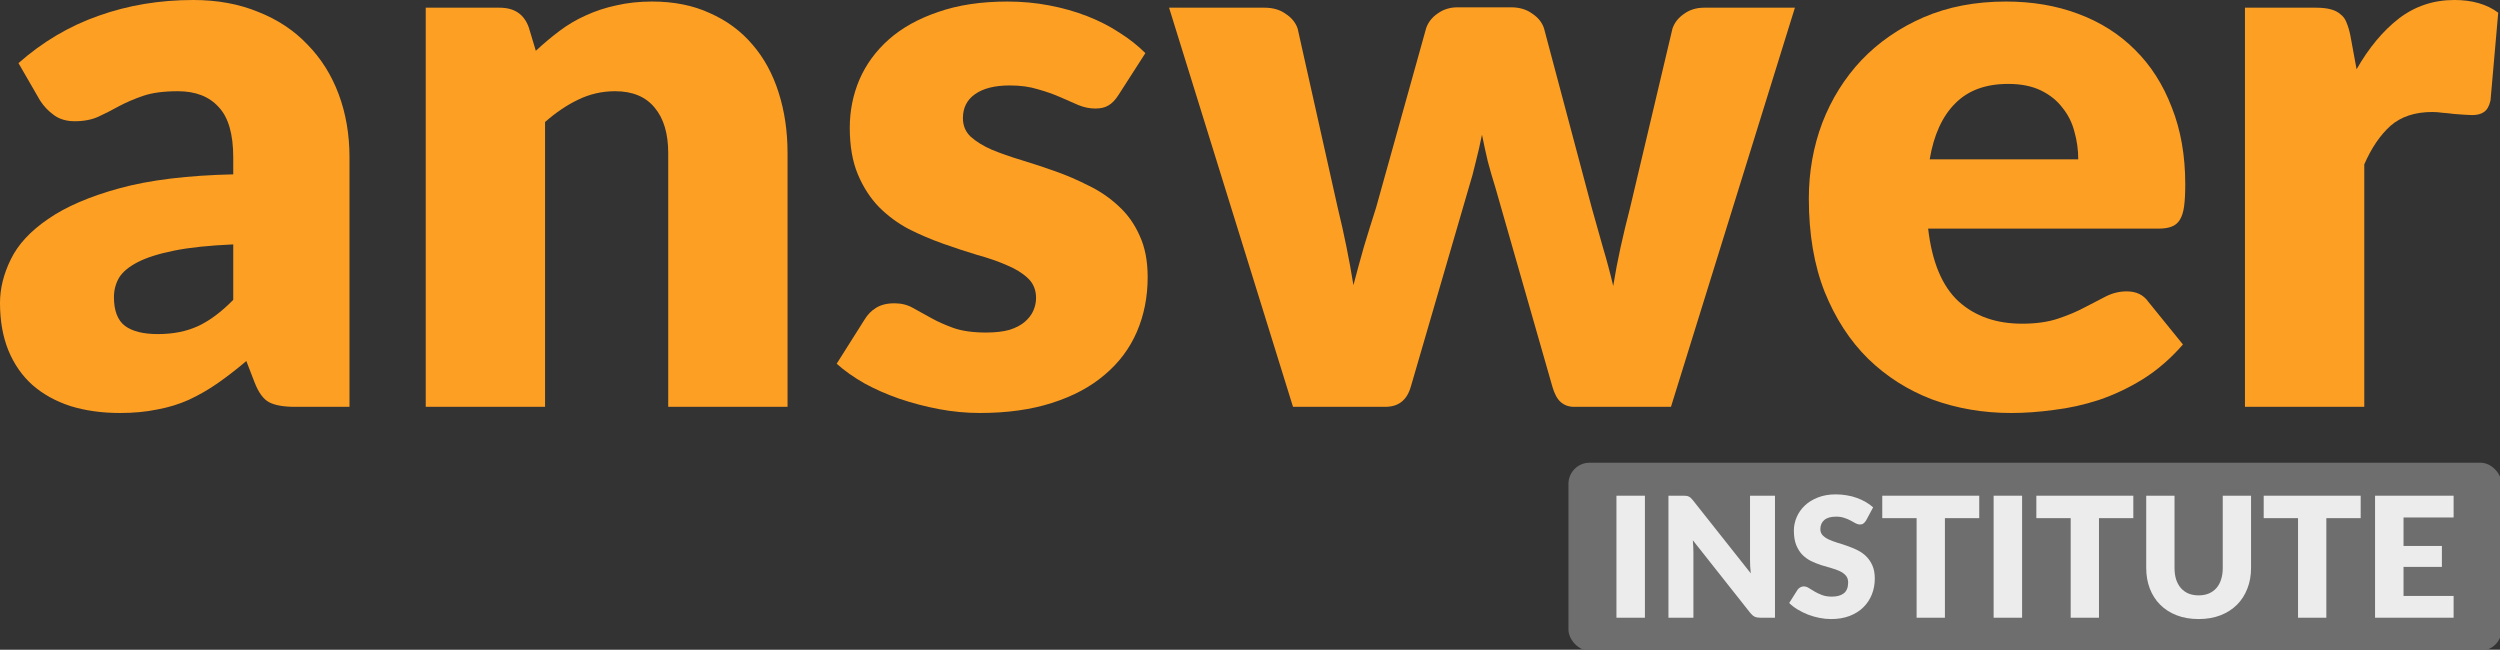 <?xml version="1.0" encoding="UTF-8" standalone="no"?>
<!-- Created with Inkscape (http://www.inkscape.org/) -->

<svg
   xmlns:dc="http://purl.org/dc/elements/1.1/"
   xmlns:cc="http://creativecommons.org/ns#"
   xmlns:rdf="http://www.w3.org/1999/02/22-rdf-syntax-ns#"
   xmlns:svg="http://www.w3.org/2000/svg"
   xmlns="http://www.w3.org/2000/svg"
   xmlns:sodipodi="http://sodipodi.sourceforge.net/DTD/sodipodi-0.dtd"
   xmlns:inkscape="http://www.inkscape.org/namespaces/inkscape"
   width="194.861"
   height="50.641"
   viewBox="0 0 194.861 50.641"
   id="svg5554"
   version="1.1"
   inkscape:version="0.91 r13725"
   sodipodi:docname="g4626.svg">
  <rect x="0" y="0" width="194.861" height="50.641" fill="#333333" stroke="none"/>
  <defs
     id="defs5556" />
  <sodipodi:namedview
     id="base"
     pagecolor="#ffffff"
     bordercolor="#666666"
     borderopacity="1.0"
     inkscape:pageopacity="0.0"
     inkscape:pageshadow="2"
     inkscape:zoom="0.7"
     inkscape:cx="178.2377"
     inkscape:cy="-167.5531"
     inkscape:document-units="px"
     inkscape:current-layer="g4594"
     showgrid="false"
     fit-margin-top="0"
     fit-margin-left="0"
     fit-margin-right="0"
     fit-margin-bottom="0"
     units="px"
     inkscape:window-width="1080"
     inkscape:window-height="675"
     inkscape:window-x="337"
     inkscape:window-y="30"
     inkscape:window-maximized="0" />
  <g
     inkscape:label="Vrstva 1"
     inkscape:groupmode="layer"
     id="layer1"
     transform="translate(-99.712,-201.328)">
    <g
       transform="translate(1.55,-175.298)"
       style="font-style:normal;font-weight:normal;font-size:40px;line-height:125%;font-family:sans-serif;letter-spacing:0px;word-spacing:0px;opacity:0.99;fill:#ffa023;fill-opacity:1;stroke:none;stroke-width:1px;stroke-linecap:butt;stroke-linejoin:miter;stroke-opacity:1"
       id="flowRoot4586">
      <path
         d="m 116.343,395.676 q -2.79,0.12 -4.59,0.48 -1.8,0.36 -2.85,0.9 -1.05,0.54 -1.47,1.23 -0.39,0.69 -0.39,1.5 0,1.59 0.87,2.25 0.87,0.63 2.55,0.63 1.8,0 3.15,-0.63 1.35,-0.63 2.73,-2.04 l 0,-4.32 z m -16.74,-14.13 q 2.82,-2.49 6.24,-3.69 3.45,-1.23 7.38,-1.23 2.82,0 5.07,0.93 2.28,0.9 3.84,2.55 1.59,1.62 2.43,3.87 0.84,2.25 0.84,4.92 l 0,19.44 -4.26,0 q -1.32,0 -2.01,-0.36 -0.66,-0.36 -1.11,-1.5 l -0.66,-1.71 q -1.17,0.99 -2.25,1.74 -1.08,0.75 -2.25,1.29 -1.14,0.51 -2.46,0.75 -1.29,0.27 -2.88,0.27 -2.13,0 -3.87,-0.54 -1.74,-0.57 -2.97,-1.65 -1.2,-1.08 -1.86,-2.67 -0.66,-1.62 -0.66,-3.72 0,-1.68 0.84,-3.39 0.84,-1.74 2.91,-3.15 2.07,-1.44 5.58,-2.4 3.51,-0.96 8.85,-1.08 l 0,-1.32 q 0,-2.73 -1.14,-3.93 -1.11,-1.23 -3.18,-1.23 -1.65,0 -2.7,0.36 -1.05,0.36 -1.89,0.81 -0.81,0.45 -1.59,0.81 -0.78,0.36 -1.86,0.36 -0.96,0 -1.62,-0.48 -0.66,-0.48 -1.08,-1.14 l -1.68,-2.91 z"
         style="font-style:normal;font-variant:normal;font-weight:900;font-stretch:normal;font-size:60px;font-family:Lato;-inkscape-font-specification:'Lato Heavy';fill:#ffa023;fill-opacity:1"
         id="path6161" />
      <path
         d="m 139.927,380.586 q 0.9,-0.84 1.86,-1.56 0.96,-0.72 2.04,-1.2 1.11,-0.51 2.37,-0.78 1.29,-0.3 2.79,-0.3 2.55,0 4.5,0.9 1.98,0.87 3.33,2.46 1.35,1.56 2.04,3.75 0.69,2.16 0.69,4.71 l 0,19.77 -9.3,0 0,-19.77 q 0,-2.28 -1.05,-3.54 -1.05,-1.29 -3.09,-1.29 -1.53,0 -2.88,0.66 -1.32,0.63 -2.58,1.74 l 0,22.2 -9.3,0 0,-31.11 5.76,0 q 1.74,0 2.28,1.56 l 0.54,1.8 z"
         style="font-style:normal;font-variant:normal;font-weight:900;font-stretch:normal;font-size:60px;font-family:Lato;-inkscape-font-specification:'Lato Heavy';fill:#ffa023;fill-opacity:1"
         id="path6163" />
      <path
         d="m 185.336,384.036 q -0.36,0.57 -0.78,0.81 -0.39,0.24 -1.02,0.24 -0.66,0 -1.32,-0.27 -0.66,-0.3 -1.44,-0.63 -0.75,-0.33 -1.71,-0.6 -0.96,-0.3 -2.19,-0.3 -1.77,0 -2.73,0.69 -0.93,0.66 -0.93,1.86 0,0.87 0.6,1.44 0.63,0.57 1.65,1.02 1.02,0.42 2.31,0.81 1.29,0.39 2.64,0.87 1.35,0.48 2.64,1.14 1.29,0.63 2.31,1.59 1.02,0.93 1.62,2.28 0.63,1.35 0.63,3.24 0,2.31 -0.84,4.26 -0.84,1.95 -2.52,3.36 -1.65,1.41 -4.11,2.19 -2.43,0.78 -5.61,0.78 -1.59,0 -3.18,-0.3 -1.59,-0.3 -3.09,-0.81 -1.47,-0.51 -2.73,-1.2 -1.26,-0.72 -2.16,-1.53 l 2.16,-3.42 q 0.36,-0.6 0.9,-0.93 0.57,-0.36 1.44,-0.36 0.81,0 1.44,0.36 0.66,0.36 1.41,0.78 0.75,0.42 1.74,0.78 1.02,0.36 2.55,0.36 1.08,0 1.83,-0.21 0.75,-0.24 1.2,-0.63 0.45,-0.39 0.66,-0.87 0.21,-0.48 0.21,-0.99 0,-0.93 -0.63,-1.53 -0.63,-0.6 -1.65,-1.02 -1.02,-0.45 -2.34,-0.81 -1.29,-0.39 -2.64,-0.87 -1.35,-0.48 -2.67,-1.14 -1.29,-0.69 -2.31,-1.71 -1.02,-1.05 -1.65,-2.55 -0.63,-1.5 -0.63,-3.63 0,-1.98 0.75,-3.75 0.78,-1.8 2.31,-3.15 1.53,-1.35 3.84,-2.13 2.31,-0.81 5.4,-0.81 1.68,0 3.24,0.3 1.59,0.3 2.97,0.84 1.38,0.54 2.52,1.29 1.14,0.72 2.01,1.59 l -2.1,3.27 z"
         style="font-style:normal;font-variant:normal;font-weight:900;font-stretch:normal;font-size:60px;font-family:Lato;-inkscape-font-specification:'Lato Heavy';fill:#ffa023;fill-opacity:1"
         id="path6165" />
      <path
         d="m 238.065,377.226 -9.66,31.11 -7.56,0 q -0.6,0 -1.02,-0.36 -0.42,-0.36 -0.66,-1.2 l -4.44,-15.51 q -0.33,-1.05 -0.6,-2.07 -0.24,-1.02 -0.45,-2.07 -0.21,1.05 -0.48,2.1 -0.24,1.05 -0.57,2.1 l -4.5,15.45 q -0.45,1.56 -1.98,1.56 l -7.2,0 -9.66,-31.11 7.44,0 q 0.99,0 1.65,0.48 0.69,0.45 0.93,1.14 l 3.12,13.95 q 0.39,1.59 0.69,3.09 0.3,1.47 0.54,2.97 0.39,-1.5 0.81,-2.97 0.45,-1.5 0.96,-3.09 l 3.9,-13.98 q 0.24,-0.69 0.9,-1.14 0.66,-0.48 1.56,-0.48 l 4.14,0 q 0.99,0 1.65,0.48 0.69,0.45 0.93,1.14 l 3.72,13.98 q 0.45,1.59 0.87,3.09 0.45,1.5 0.81,3.03 0.24,-1.5 0.57,-3 0.33,-1.5 0.75,-3.12 l 3.3,-13.95 q 0.24,-0.69 0.9,-1.14 0.66,-0.48 1.56,-0.48 l 7.08,0 z"
         style="font-style:normal;font-variant:normal;font-weight:900;font-stretch:normal;font-size:60px;font-family:Lato;-inkscape-font-specification:'Lato Heavy';fill:#ffa023;fill-opacity:1"
         id="path6167" />
      <path
         d="m 260.15,389.046 q 0,-1.11 -0.3,-2.16 -0.27,-1.05 -0.93,-1.86 -0.63,-0.84 -1.68,-1.35 -1.05,-0.51 -2.55,-0.51 -2.64,0 -4.14,1.53 -1.5,1.5 -1.98,4.35 l 11.58,0 z m -11.7,5.4 q 0.45,3.9 2.37,5.67 1.92,1.74 4.95,1.74 1.62,0 2.79,-0.39 1.17,-0.39 2.07,-0.87 0.93,-0.48 1.68,-0.87 0.78,-0.39 1.62,-0.39 1.11,0 1.68,0.81 l 2.7,3.33 q -1.44,1.65 -3.12,2.7 -1.65,1.02 -3.42,1.62 -1.74,0.57 -3.51,0.78 -1.74,0.24 -3.33,0.24 -3.27,0 -6.15,-1.05 -2.85,-1.08 -5.01,-3.18 -2.13,-2.1 -3.39,-5.22 -1.23,-3.12 -1.23,-7.26 0,-3.12 1.05,-5.91 1.08,-2.79 3.06,-4.89 2.01,-2.1 4.83,-3.33 2.85,-1.23 6.42,-1.23 3.09,0 5.64,0.96 2.58,0.96 4.41,2.79 1.86,1.83 2.88,4.5 1.05,2.64 1.05,6 0,1.05 -0.09,1.71 -0.09,0.66 -0.33,1.05 -0.24,0.39 -0.66,0.54 -0.39,0.15 -1.02,0.15 l -17.94,0 z"
         style="font-style:normal;font-variant:normal;font-weight:900;font-stretch:normal;font-size:60px;font-family:Lato;-inkscape-font-specification:'Lato Heavy';fill:#ffa023;fill-opacity:1"
         id="path6169" />
      <path
         d="m 281.844,382.026 q 1.44,-2.52 3.3,-3.96 1.89,-1.44 4.32,-1.44 2.1,0 3.42,0.99 l -0.6,6.84 q -0.15,0.66 -0.51,0.9 -0.33,0.24 -0.93,0.24 -0.24,0 -0.63,-0.03 -0.39,-0.03 -0.81,-0.06 -0.42,-0.06 -0.87,-0.09 -0.42,-0.06 -0.78,-0.06 -2.04,0 -3.27,1.08 -1.2,1.08 -2.04,3 l 0,18.9 -9.3,0 0,-31.11 5.52,0 q 0.69,0 1.14,0.12 0.48,0.12 0.78,0.39 0.33,0.24 0.48,0.66 0.18,0.42 0.3,1.02 l 0.48,2.61 z"
         style="font-style:normal;font-variant:normal;font-weight:900;font-stretch:normal;font-size:60px;font-family:Lato;-inkscape-font-specification:'Lato Heavy';fill:#ffa023;fill-opacity:1"
         id="path6171" />
    </g>
    <g
       transform="matrix(0.373,0,0,0.373,124.184,143.636)"
       id="g4594"
       inkscape:export-filename="/Users/mvecera/g4626.png"
       inkscape:export-xdpi="99"
       inkscape:export-ydpi="99">
      <rect
         ry="4.422"
         y="251.362"
         x="262.143"
         height="39.286"
         width="195"
         id="rect4596"
         style="opacity:0.99;fill:#6f6f6f;fill-opacity:0.992;stroke:none;stroke-width:10;stroke-linecap:round;stroke-linejoin:round;stroke-miterlimit:4;stroke-dasharray:none;stroke-dashoffset:0;stroke-opacity:1" />
      <g
         transform="translate(172.563,-98.879)"
         style="font-style:normal;font-weight:normal;font-size:40px;line-height:125%;font-family:sans-serif;letter-spacing:0px;word-spacing:0px;opacity:0.99;fill:#ededed;fill-opacity:0.992;stroke:none;stroke-width:1px;stroke-linecap:butt;stroke-linejoin:miter;stroke-opacity:1"
         id="flowRoot4598">
        <path
           d="m 105.56,382.633 -5.95,0 0,-25.497 5.95,0 0,25.497 z"
           style="font-style:normal;font-variant:normal;font-weight:900;font-stretch:normal;font-size:35px;font-family:Lato;-inkscape-font-specification:'Lato Heavy';fill:#ededed;fill-opacity:0.992"
           id="path6174" />
        <path
           d="m 132.739,357.135 0,25.497 -3.08,0 q -0.682,0 -1.155,-0.21 -0.455,-0.228 -0.91,-0.77 l -12.023,-15.207 q 0.07,0.682 0.087,1.33 0.035,0.63 0.035,1.19 l 0,13.668 -5.215,0 0,-25.497 3.115,0 q 0.385,0 0.647,0.035 0.263,0.035 0.472,0.14 0.21,0.087 0.403,0.263 0.193,0.175 0.438,0.472 l 12.127,15.312 q -0.087,-0.735 -0.122,-1.417 -0.035,-0.7 -0.035,-1.312 l 0,-13.492 5.215,0 z"
           style="font-style:normal;font-variant:normal;font-weight:900;font-stretch:normal;font-size:35px;font-family:Lato;-inkscape-font-specification:'Lato Heavy';fill:#ededed;fill-opacity:0.992"
           id="path6176" />
        <path
           d="m 151.774,362.315 q -0.263,0.42 -0.56,0.63 -0.28,0.21 -0.735,0.21 -0.403,0 -0.875,-0.245 -0.455,-0.263 -1.05,-0.578 -0.578,-0.315 -1.33,-0.56 -0.752,-0.263 -1.715,-0.263 -1.663,0 -2.485,0.718 -0.805,0.7 -0.805,1.907 0,0.77 0.49,1.278 0.49,0.507 1.278,0.875 0.805,0.367 1.82,0.682 1.032,0.297 2.1,0.682 1.067,0.367 2.083,0.875 1.032,0.507 1.82,1.295 0.805,0.787 1.295,1.925 0.49,1.12 0.49,2.712 0,1.768 -0.613,3.308 -0.613,1.54 -1.785,2.695 -1.155,1.137 -2.87,1.802 -1.698,0.647 -3.868,0.647 -1.19,0 -2.433,-0.245 -1.225,-0.245 -2.38,-0.682 -1.155,-0.455 -2.17,-1.067 -1.015,-0.613 -1.768,-1.365 l 1.75,-2.765 q 0.21,-0.297 0.542,-0.49 0.35,-0.21 0.752,-0.21 0.525,0 1.05,0.333 0.542,0.333 1.208,0.735 0.682,0.403 1.558,0.735 0.875,0.333 2.065,0.333 1.61,0 2.502,-0.7 0.892,-0.718 0.892,-2.257 0,-0.892 -0.49,-1.452 -0.49,-0.56 -1.295,-0.927 -0.787,-0.367 -1.802,-0.647 -1.015,-0.28 -2.083,-0.613 -1.067,-0.35 -2.083,-0.84 -1.015,-0.507 -1.82,-1.312 -0.787,-0.823 -1.278,-2.03 -0.49,-1.225 -0.49,-3.01 0,-1.435 0.578,-2.8 0.578,-1.365 1.698,-2.433 1.12,-1.067 2.748,-1.698 1.627,-0.647 3.728,-0.647 1.173,0 2.275,0.193 1.12,0.175 2.118,0.542 0.998,0.35 1.855,0.858 0.875,0.49 1.558,1.12 l -1.47,2.748 z"
           style="font-style:normal;font-variant:normal;font-weight:900;font-stretch:normal;font-size:35px;font-family:Lato;-inkscape-font-specification:'Lato Heavy';fill:#ededed;fill-opacity:0.992"
           id="path6178" />
        <path
           d="m 175.423,361.825 -7.175,0 0,20.808 -5.915,0 0,-20.808 -7.175,0 0,-4.69 20.265,0 0,4.69 z"
           style="font-style:normal;font-variant:normal;font-weight:900;font-stretch:normal;font-size:35px;font-family:Lato;-inkscape-font-specification:'Lato Heavy';fill:#ededed;fill-opacity:0.992"
           id="path6180" />
        <path
           d="m 184.378,382.633 -5.95,0 0,-25.497 5.95,0 0,25.497 z"
           style="font-style:normal;font-variant:normal;font-weight:900;font-stretch:normal;font-size:35px;font-family:Lato;-inkscape-font-specification:'Lato Heavy';fill:#ededed;fill-opacity:0.992"
           id="path6182" />
        <path
           d="m 207.62,361.825 -7.175,0 0,20.808 -5.915,0 0,-20.808 -7.175,0 0,-4.69 20.265,0 0,4.69 z"
           style="font-style:normal;font-variant:normal;font-weight:900;font-stretch:normal;font-size:35px;font-family:Lato;-inkscape-font-specification:'Lato Heavy';fill:#ededed;fill-opacity:0.992"
           id="path6184" />
        <path
           d="m 221.266,377.96 q 1.19,0 2.118,-0.385 0.945,-0.403 1.593,-1.137 0.647,-0.735 0.98,-1.785 0.35,-1.067 0.35,-2.415 l 0,-15.102 5.915,0 0,15.102 q 0,2.345 -0.77,4.305 -0.752,1.96 -2.17,3.377 -1.417,1.417 -3.447,2.205 -2.03,0.787 -4.567,0.787 -2.555,0 -4.585,-0.787 -2.03,-0.787 -3.447,-2.205 -1.417,-1.417 -2.17,-3.377 -0.752,-1.96 -0.752,-4.305 l 0,-15.102 5.915,0 0,15.085 q 0,1.347 0.333,2.415 0.35,1.05 0.998,1.802 0.647,0.735 1.575,1.137 0.945,0.385 2.135,0.385 z"
           style="font-style:normal;font-variant:normal;font-weight:900;font-stretch:normal;font-size:35px;font-family:Lato;-inkscape-font-specification:'Lato Heavy';fill:#ededed;fill-opacity:0.992"
           id="path6186" />
        <path
           d="m 255.13,361.825 -7.175,0 0,20.808 -5.915,0 0,-20.808 -7.175,0 0,-4.69 20.265,0 0,4.69 z"
           style="font-style:normal;font-variant:normal;font-weight:900;font-stretch:normal;font-size:35px;font-family:Lato;-inkscape-font-specification:'Lato Heavy';fill:#ededed;fill-opacity:0.992"
           id="path6188" />
        <path
           d="m 264.085,361.685 0,5.95 8.015,0 0,4.375 -8.015,0 0,6.072 10.465,0 0,4.55 -16.415,0 0,-25.497 16.415,0 0,4.55 -10.465,0 z"
           style="font-style:normal;font-variant:normal;font-weight:900;font-stretch:normal;font-size:35px;font-family:Lato;-inkscape-font-specification:'Lato Heavy';fill:#ededed;fill-opacity:0.992"
           id="path6190" />
      </g>
    </g>
  </g>
</svg>
